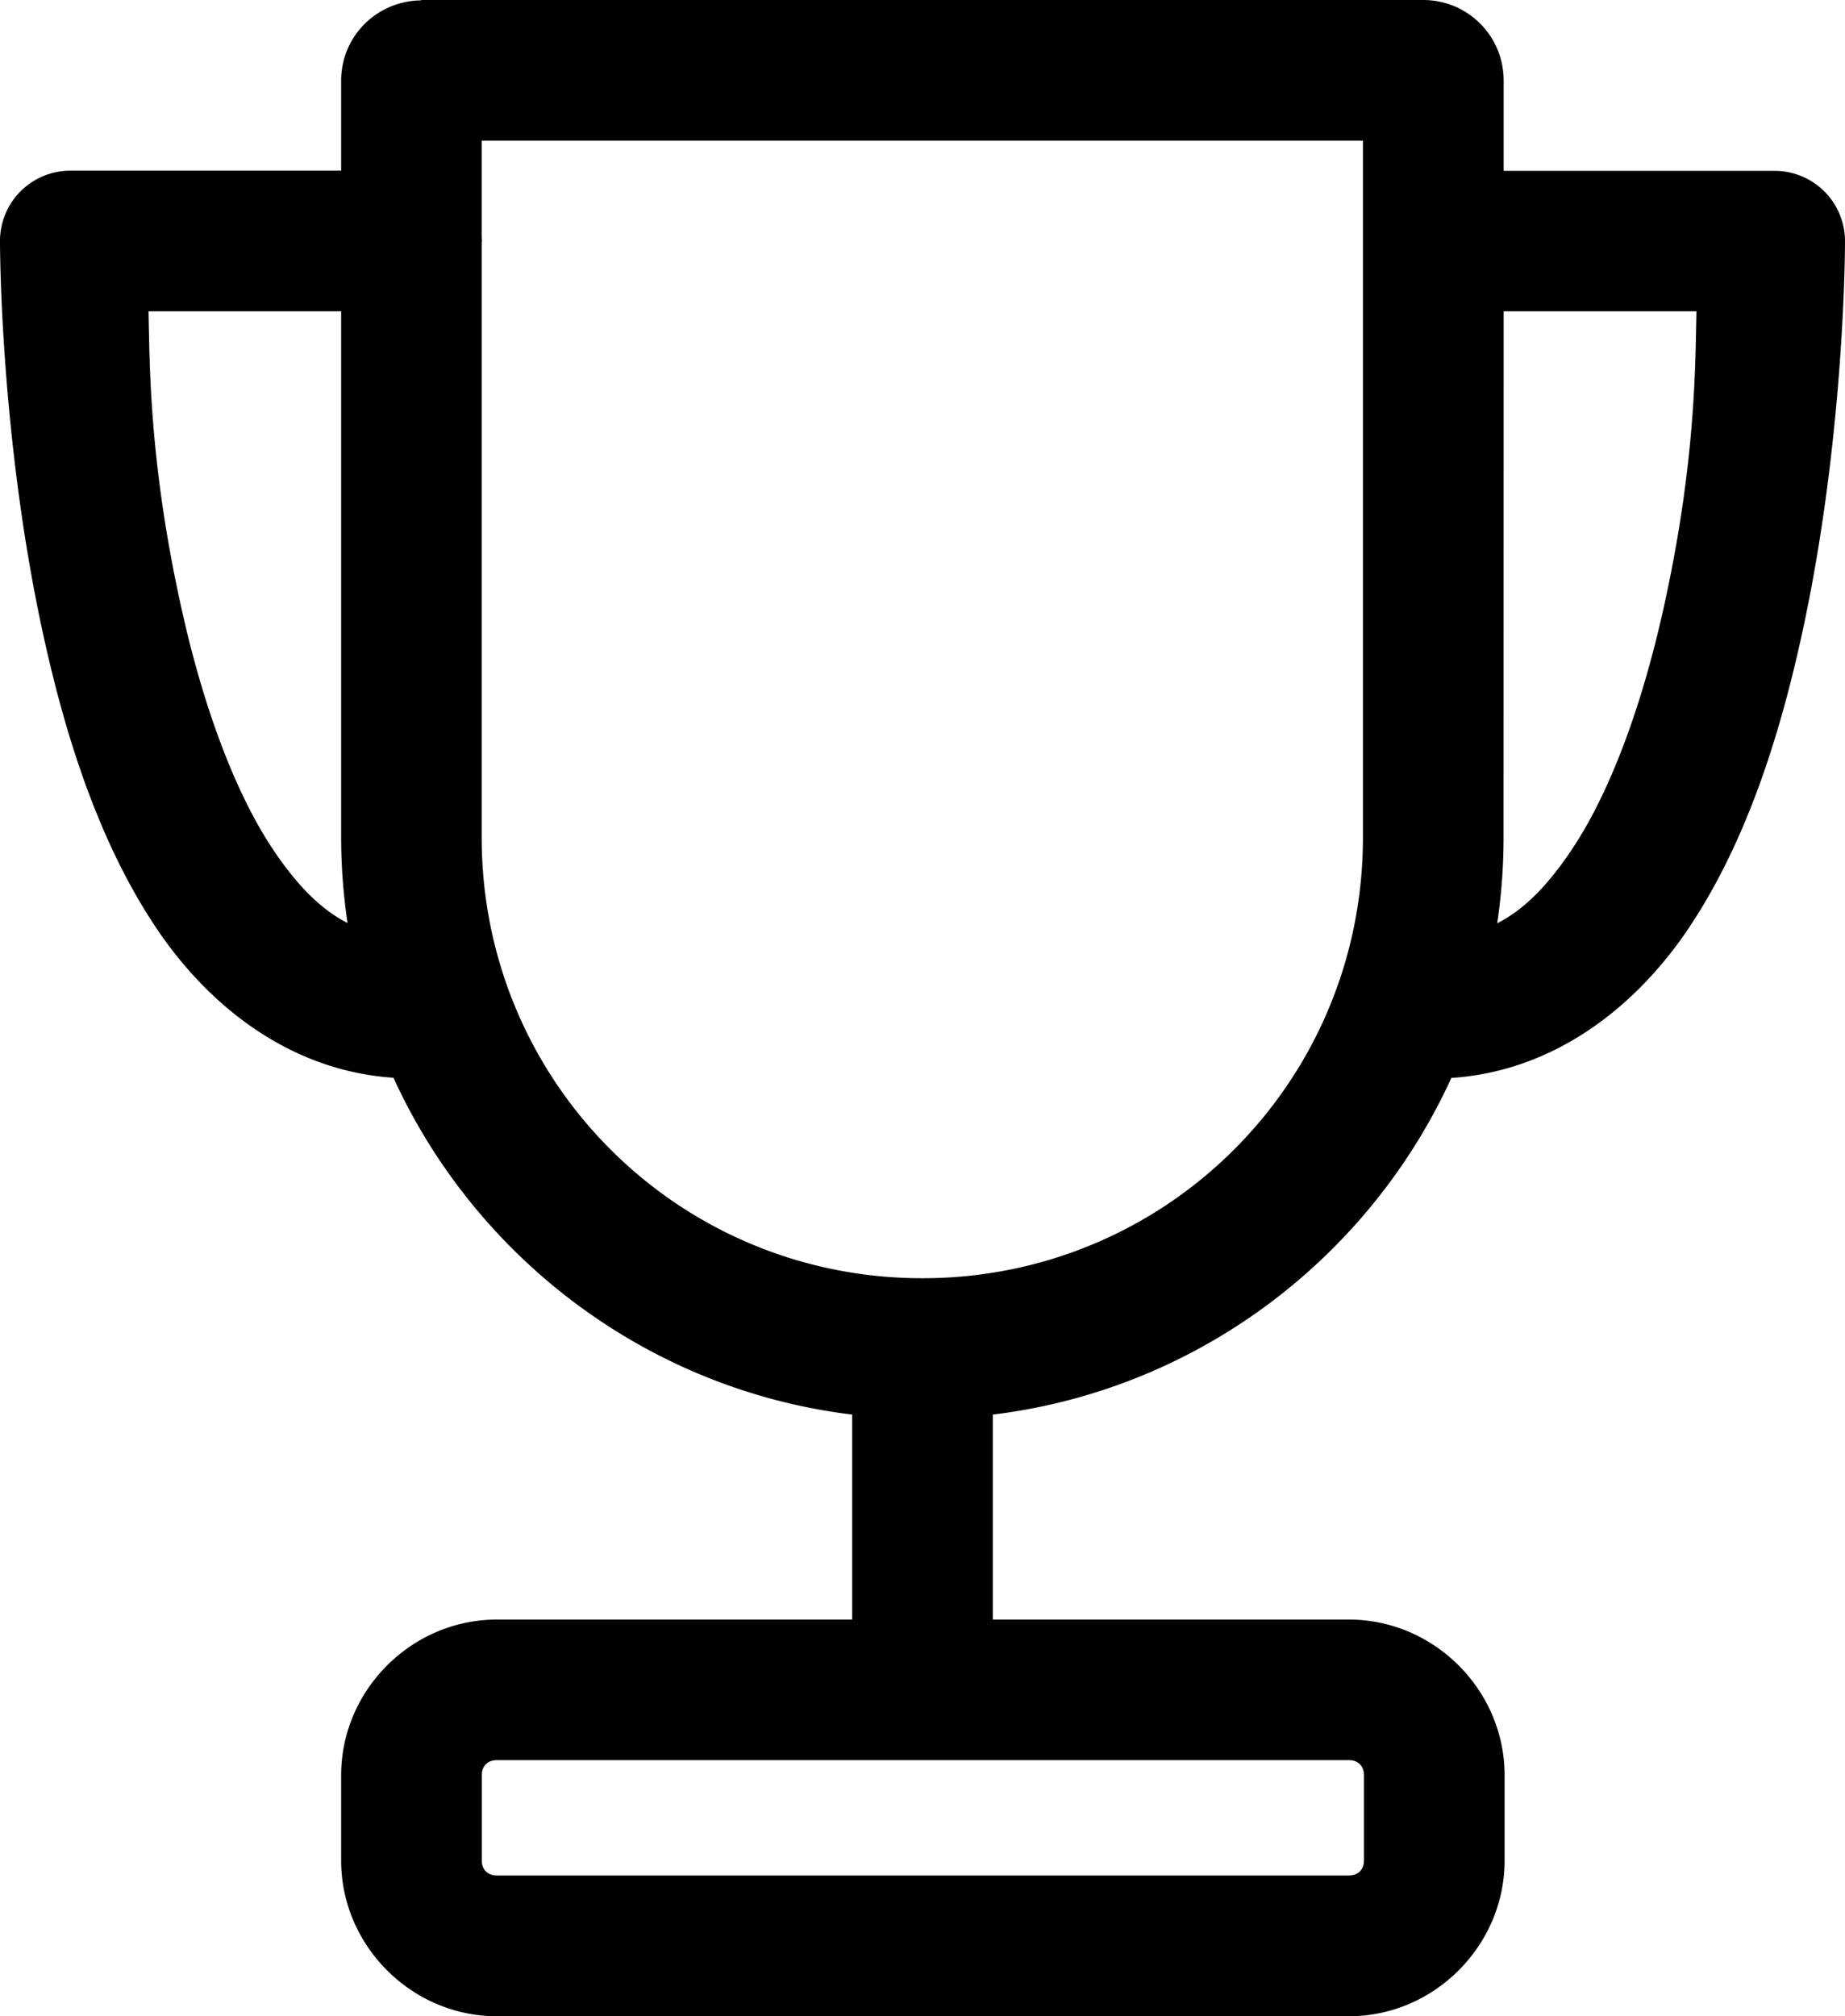 <svg
   viewBox="0 0 19.68 21.5"
   xmlns="http://www.w3.org/2000/svg">
  <path
      fill="currentColor"
      d="M 4.49,0 V 0.004 C 4.019,0.01 3.639,0.387 3.639,0.859 V 1.82 H 0.75 a 0.75,0.75 0 0 0 -0.75,0.75 c 0,0 -0.005,2.103 0.473,4.252 C 0.712,7.897 1.065,8.994 1.662,9.889 c 0.565,0.846 1.436,1.531 2.535,1.604 0.879,1.925 2.714,3.327 4.893,3.592 v 2.186 H 5.299 c -0.908,0 -1.66,0.752 -1.66,1.66 v 0.91 c 0,0.908 0.752,1.66 1.66,1.66 h 9.09 c 0.908,0 1.66,-0.752 1.66,-1.66 v -0.91 c 0,-0.908 -0.752,-1.66 -1.66,-1.66 h -3.799 v -2.186 c 2.178,-0.265 4.012,-1.666 4.891,-3.59 1.1,-0.072 1.972,-0.759 2.537,-1.605 0.597,-0.895 0.95,-1.992 1.189,-3.066 0.478,-2.148 0.473,-4.252 0.473,-4.252 a 0.75,0.75 0 0 0 -0.75,-0.75 H 16.039 V 0.859 C 16.039,0.383 15.656,0 15.18,0 H 4.5 Z m 0.648,1.5 h 9.4 v 7.43 c 0,2.605 -2.095,4.701 -4.699,4.701 -2.605,0 -4.701,-2.096 -4.701,-4.701 V 2.582 a 0.75,0.75 0 0 0 0.002,-0.012 0.75,0.75 0 0 0 -0.002,-0.043 z M 1.584,3.32 h 2.055 v 5.609 c 0,0.311 0.024,0.615 0.068,0.914 C 3.414,9.693 3.162,9.432 2.91,9.055 2.484,8.416 2.153,7.469 1.938,6.498 1.588,4.927 1.598,3.874 1.584,3.32 Z m 14.455,0 h 2.057 c -0.014,0.554 -0.004,1.607 -0.354,3.178 -0.216,0.971 -0.546,1.918 -0.973,2.557 -0.253,0.379 -0.504,0.641 -0.799,0.791 0.045,-0.299 0.068,-0.605 0.068,-0.916 z M 5.299,18.77 h 4.541 4.549 c 0.097,0 0.16,0.063 0.16,0.16 v 0.91 C 14.549,19.937 14.486,20 14.389,20 H 5.299 C 5.202,20 5.139,19.937 5.139,19.84 v -0.91 c 0,-0.097 0.063,-0.16 0.16,-0.16 z" />
</svg>
